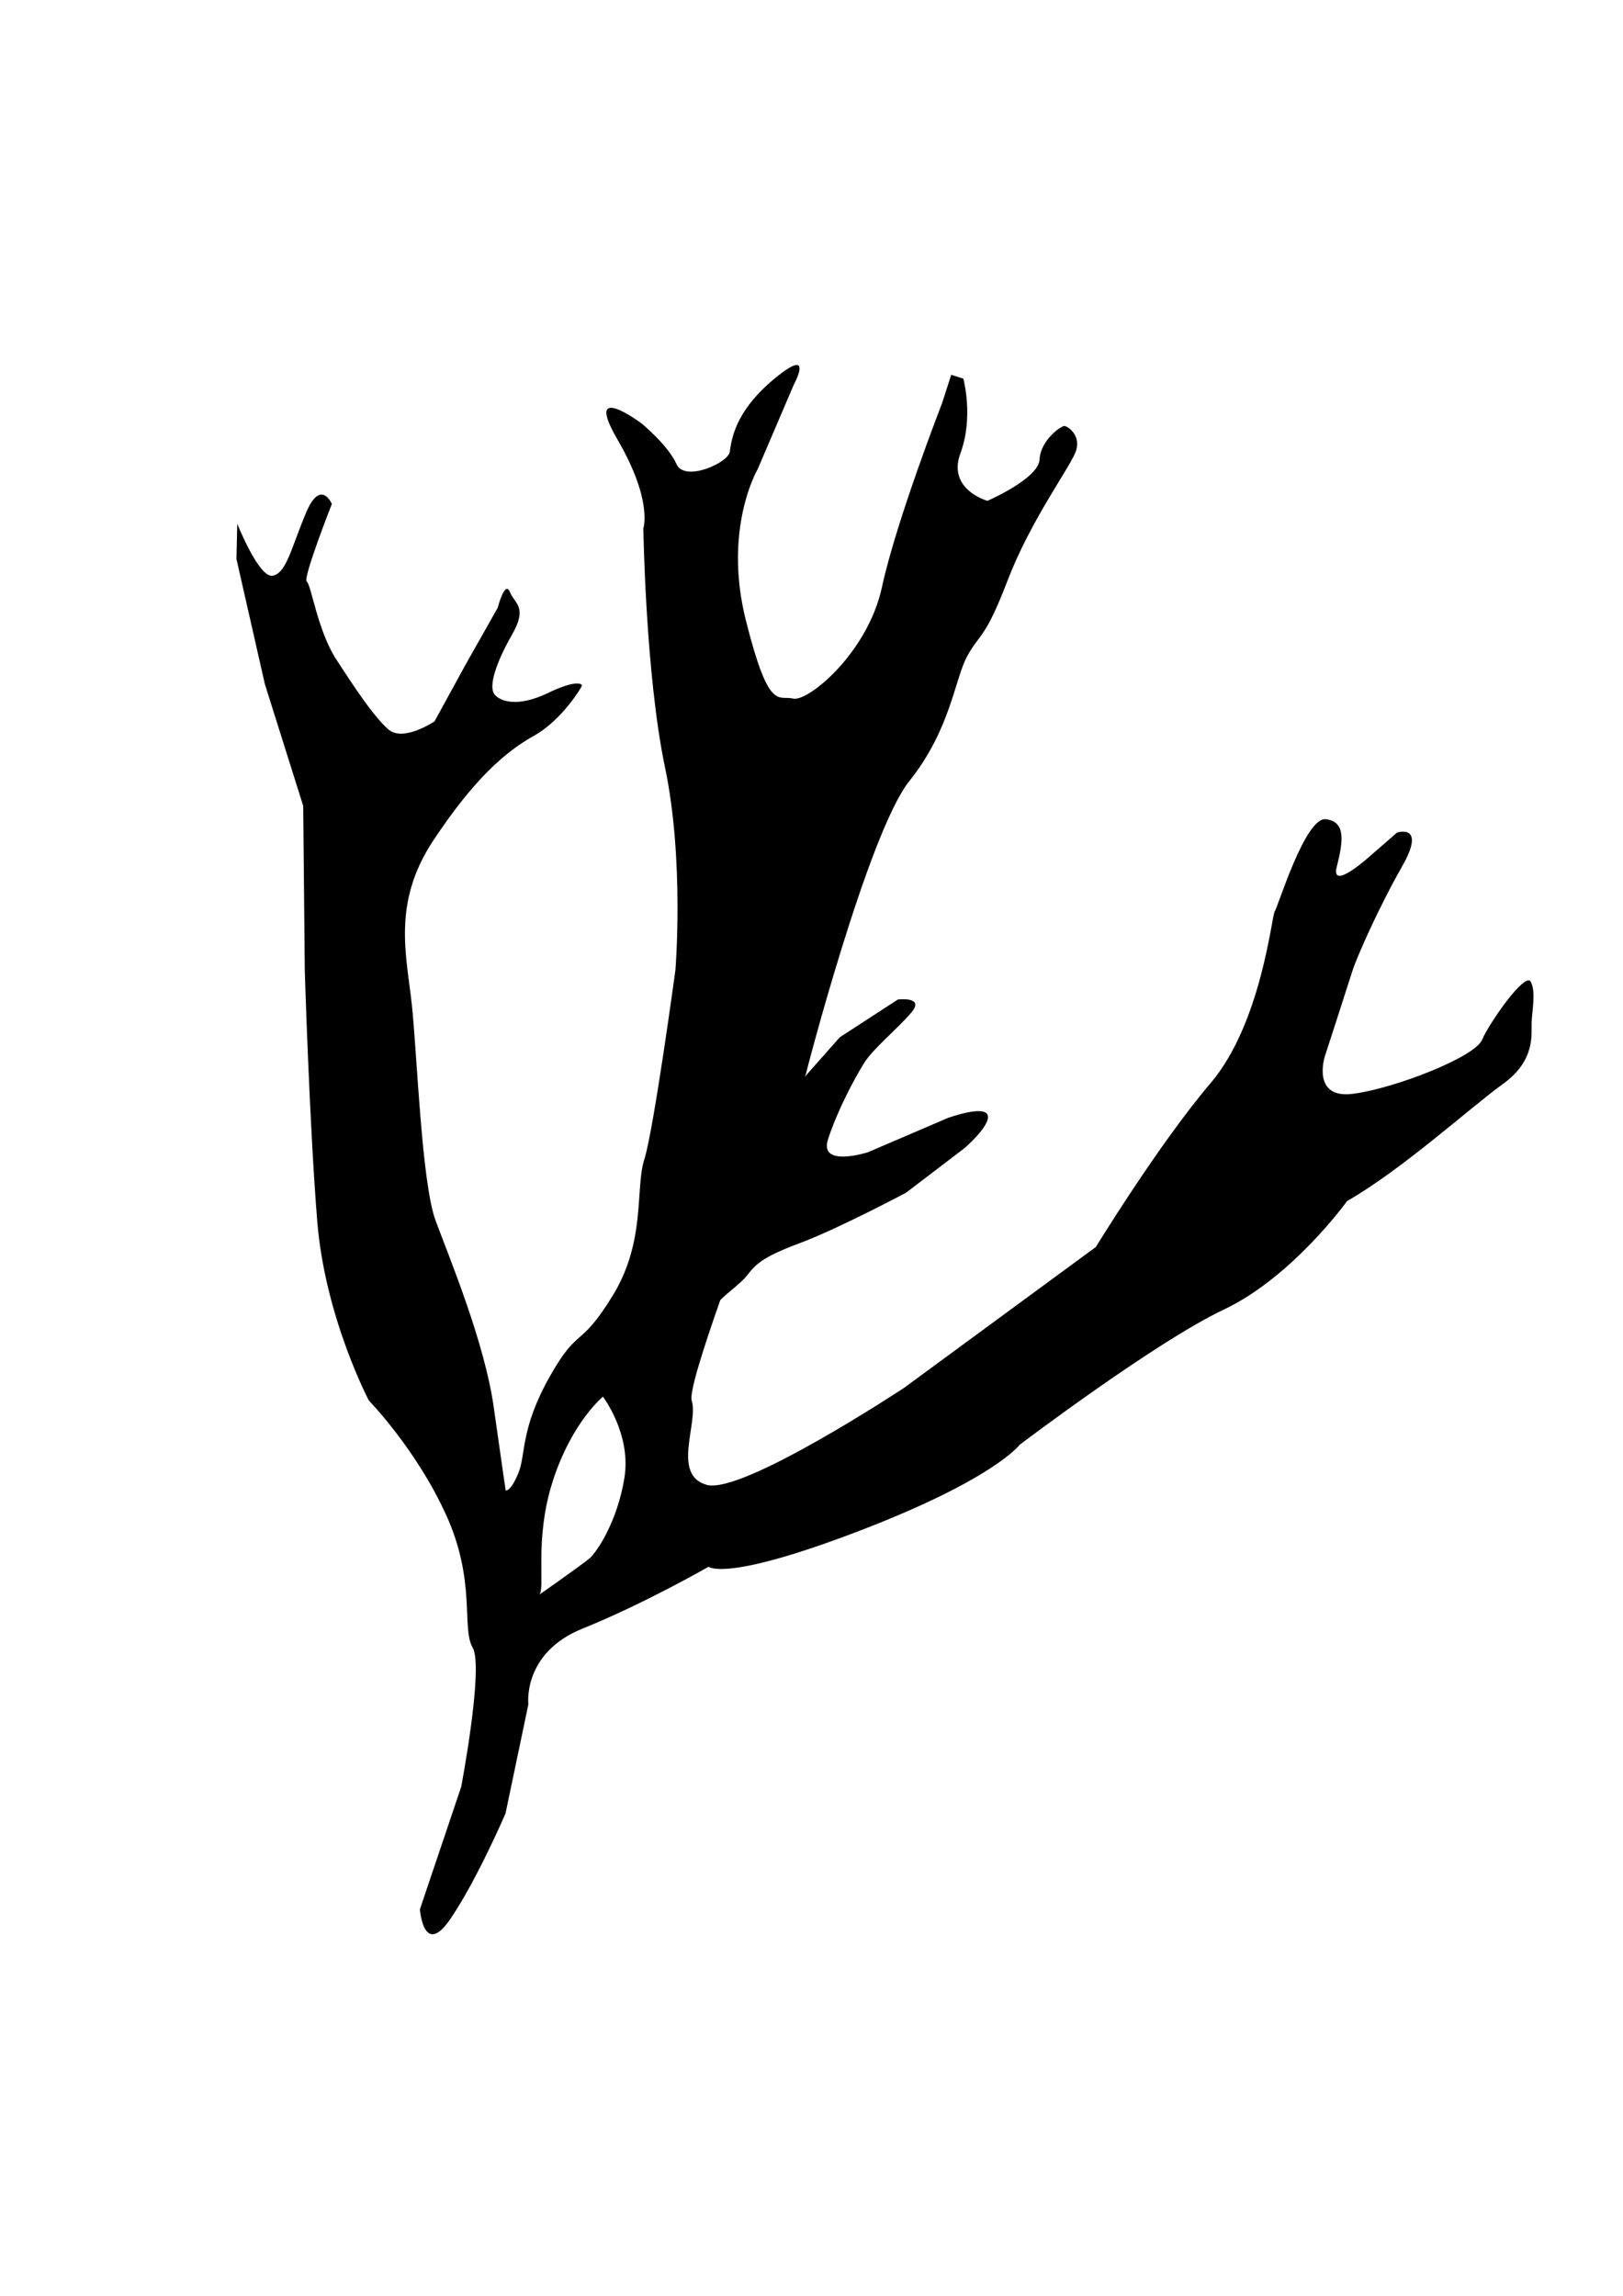 <?xml version="1.0" encoding="UTF-8" standalone="no"?>
<!-- Created with Inkscape (http://www.inkscape.org/) -->

<svg
   xmlns:svg="http://www.w3.org/2000/svg"
   xmlns="http://www.w3.org/2000/svg"
   version="1.1"
   width="100%"
   height="100%"
   viewBox="0 0 595.28 841.89"
   id="Layer_1"
   xml:space="preserve"><defs
   id="defs7" />
<path
   d="m 561.76,375.1 c 0.1,-4.33 1.7,-11.27 -0.31,-15.08 -2,-3.82 -15.22,15.08 -17.89,21.34 -2.67,6.26 -31.57,17.63 -47.13,19.73 -15.56,2.1 -10.53,-13.65 -10.53,-13.65 0,0 8.59,-26.45 10.08,-31.23 1.49,-4.77 9.35,-22.79 18.33,-38.58 8.98,-15.79 -1.9,-12.33 -1.9,-12.33 l -9.82,8.55 c 0,0 -14.65,13.31 -12.3,4.04 2.35,-9.27 3.44,-16.68 -4.07,-17.47 -7.51,-0.79 -17.51,32.19 -18.66,33.75 -1.15,1.57 -4.87,41.14 -23.61,63.11 -18.74,21.97 -42.01,60 -42.01,60 l -70.39,51.69 c 0,0 -59.22,39.12 -72.3,35.55 -13.08,-3.58 -2.95,-22.95 -5.55,-30.91 -0.9,-2.74 3.87,-18.04 10.48,-36.84 2.69,-2.83 7.35,-5.94 9.8,-9.03 3.27,-4.12 5.39,-6.67 19.36,-11.87 13.97,-5.2 38.97,-18.48 38.97,-18.48 l 21.46,-16.37 c 0,0 9.85,-8.47 8.46,-12.16 -1.4,-3.7 -14.6,1.12 -14.6,1.12 l -29.27,12.55 c 0,0 -18.07,5.82 -14.66,-4.73 3.4,-10.55 9.91,-22.68 13.25,-28 3.34,-5.32 12.07,-12.36 17.27,-18.44 5.2,-6.09 -4.91,-4.82 -4.91,-4.82 l -21.29,13.83 -12.85,14.51 c 0.33,-0.82 0.5,-1.2 0.45,-1.05 -0.76,2.34 22.72,-88.43 37.9,-107.4 15.18,-18.97 16.61,-37.41 21.28,-45.9 4.68,-8.48 6.48,-6.03 14.73,-27.59 8.25,-21.56 22.12,-40.46 24.8,-46.76 2.68,-6.3 -2.64,-9.87 -3.9,-9.96 -1.27,-0.09 -8.81,5.25 -9.14,12.28 -0.33,7.03 -19.13,15.16 -19.13,15.16 0,0 -14.84,-4.14 -9.9,-17.43 4.94,-13.29 1.07,-27.37 1.07,-27.37 l -4.44,-1.43 -3.37,10.45 c 0,0 -16.78,43.11 -22.03,67.38 -5.24,24.26 -27.23,42.26 -32.62,40.91 -5.39,-1.34 -8.79,5.18 -17.29,-28.62 -8.5,-33.8 4.34,-55.54 4.34,-55.54 l 13.22,-30.92 c 0,0 7.97,-14.65 -7.03,-2.27 -15,12.38 -15.82,22.96 -16.46,26.94 -0.64,3.98 -16.55,11.18 -19.54,4.4 -2.99,-6.79 -12.69,-14.8 -12.69,-14.8 0,0 -21.88,-16.42 -8.9,5.89 12.98,22.31 9.45,32.49 9.45,32.49 0,0 0.8,53.64 7.94,87.65 7.14,34.01 3.82,74.35 3.82,74.35 0,0 -8.01,58.89 -11.41,69.43 -3.4,10.55 0.68,29.98 -11.6,49.96 -12.27,19.98 -12.55,10.83 -23.28,30.02 -10.72,19.19 -8.49,28.32 -11.35,35.16 -2.86,6.84 -4.61,6.28 -4.61,6.28 0,0 -1.04,-6.81 -4.38,-30.53 -3.34,-23.73 -16.1,-54.37 -21.29,-68.34 -5.2,-13.97 -6.81,-61.08 -8.74,-79.17 -1.92,-18.09 -7.37,-37.32 7.8,-60.25 15.17,-22.93 26.76,-32.78 37.02,-38.52 10.27,-5.75 17.36,-17.69 17.55,-18.3 0.19,-0.61 -1.78,-2.49 -12.51,2.67 -10.73,5.16 -17.24,3.28 -19.53,0.52 -2.29,-2.76 0.4,-11.44 6.34,-21.82 5.94,-10.38 1.06,-11.3 -0.73,-15.77 -1.8,-4.46 -4.46,5.79 -4.46,5.79 l -12.1,21.43 -11.05,20.2 c 0,0 -11.6,7.88 -17.1,2.87 -5.5,-5.01 -12.02,-14.88 -18.94,-25.52 -6.92,-10.64 -9.22,-27.56 -10.84,-28.55 -1.62,-0.99 9.2,-28.5 9.2,-28.5 0,0 -4.06,-9.49 -9.41,3.1 -5.35,12.58 -7.17,22.2 -12.24,23.22 C 95,212.14 87.02,192.07 87.02,192.07 l -0.29,12.92 10.42,45.89 14.06,44.65 0.58,60.36 c 0,0 1.71,56.85 4.58,92.07 2.87,35.22 18.93,65.64 18.93,65.64 0,0 17.5,17.94 28.44,42.18 10.94,24.24 5.46,41.23 9.61,48.4 4.16,7.17 -4.19,51.06 -4.19,51.06 l -15.15,44.93 c 0,0 1.34,17.9 11.13,3.59 9.79,-14.31 20.27,-38.75 20.27,-38.75 l 8.38,-40 c 0,0 -2.32,-18.87 19.99,-27.84 22.31,-8.97 46.13,-22.64 46.13,-22.64 0,0 5.9,5.79 55.37,-13.19 49.48,-18.97 58.7,-31.52 58.7,-31.52 0,0 49.69,-37.67 74.89,-49.59 25.2,-11.92 45.19,-39.77 45.19,-39.77 20.45,-11.73 45.43,-34.51 57.23,-43 11.82,-8.5 10.36,-18.03 10.47,-22.36 z M 216.27,571.42 c -2.7,2.36 -21.08,15.2 -18.57,13.42 2.51,-1.78 -1.94,-20.04 5.05,-41.72 7,-21.68 18.4,-30.94 18.4,-30.94 0,0 10.45,13.73 7.88,29.72 -2.57,15.99 -10.05,27.16 -12.76,29.52 z"
   id="path3" />
</svg>